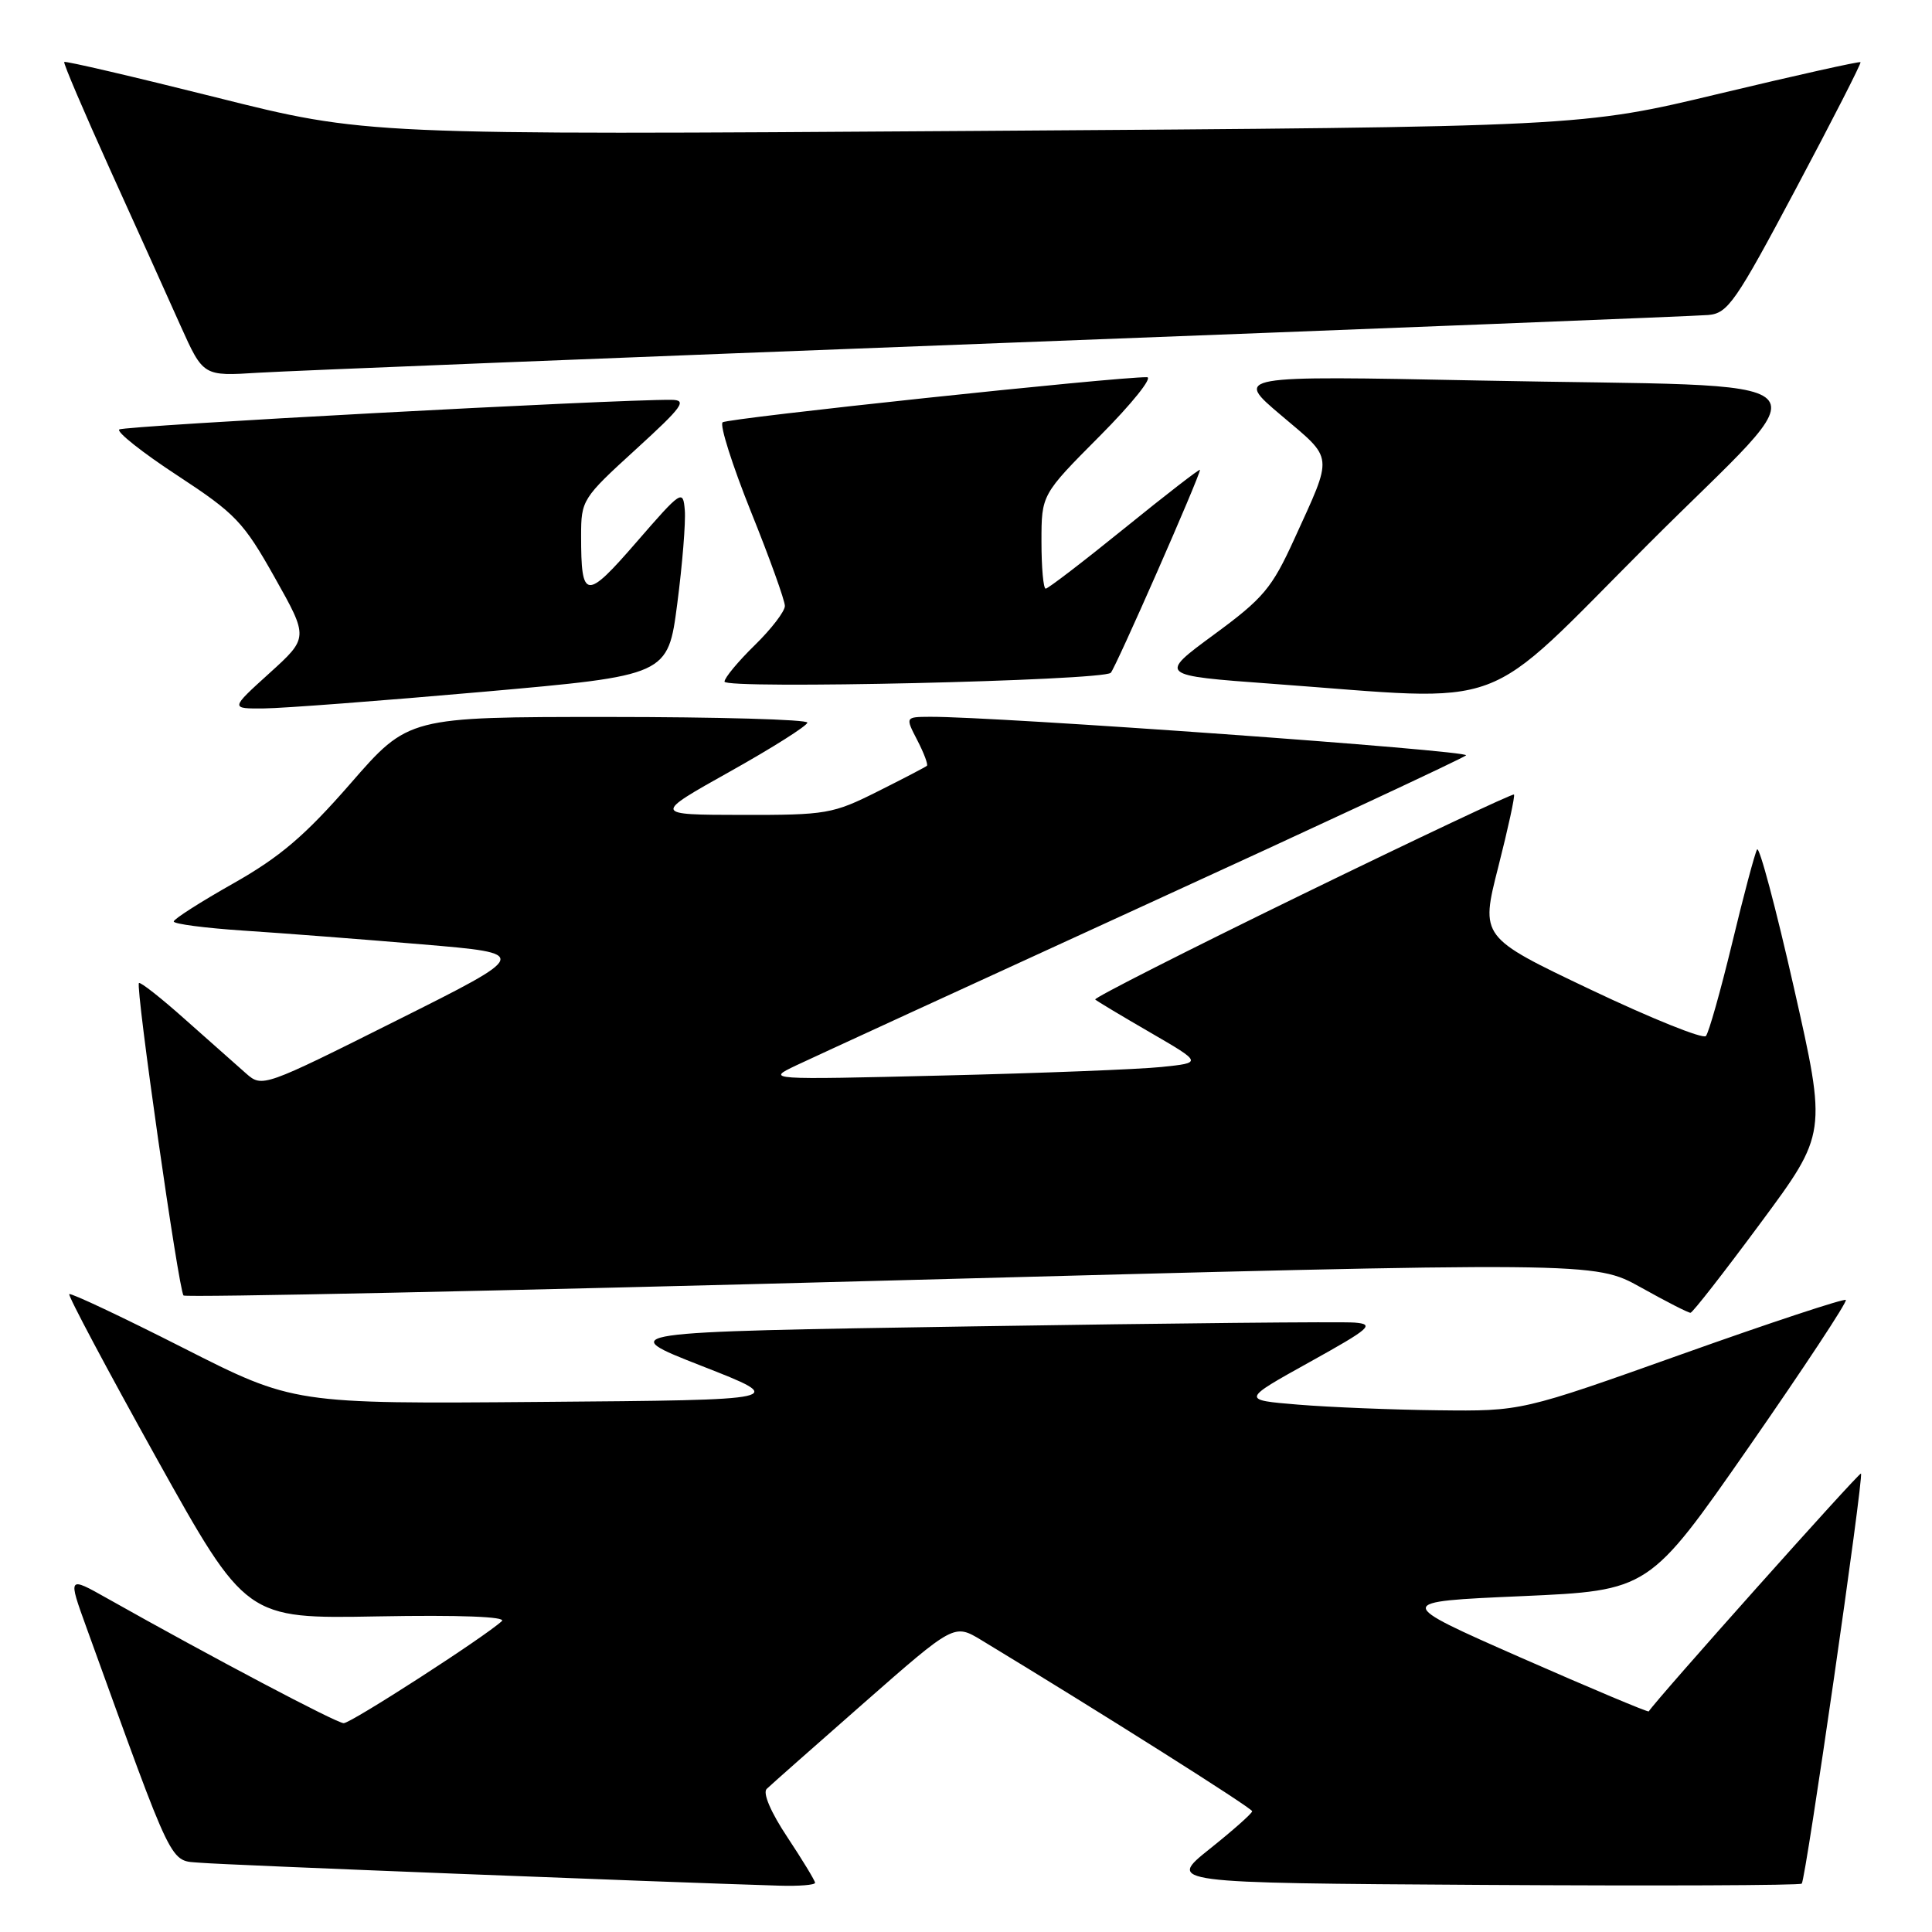 <?xml version="1.0" encoding="UTF-8" standalone="no"?>
<!DOCTYPE svg PUBLIC "-//W3C//DTD SVG 1.1//EN" "http://www.w3.org/Graphics/SVG/1.1/DTD/svg11.dtd" >
<svg xmlns="http://www.w3.org/2000/svg" xmlns:xlink="http://www.w3.org/1999/xlink" version="1.1" viewBox="0 0 256 256">
 <g >
 <path fill="currentColor"
d=" M 108.00 249.48 C 108.00 249.20 106.35 246.49 104.34 243.45 C 102.14 240.15 101.04 237.57 101.59 237.04 C 102.09 236.55 107.89 231.43 114.47 225.65 C 126.43 215.15 126.43 215.15 130.03 217.32 C 145.86 226.91 165.93 239.59 165.92 240.00 C 165.91 240.28 163.38 242.53 160.28 245.00 C 154.66 249.50 154.66 249.50 196.49 249.76 C 219.49 249.90 238.50 249.83 238.74 249.59 C 239.27 249.06 246.98 195.65 246.59 195.25 C 246.37 195.04 219.37 225.29 218.47 226.77 C 218.38 226.91 210.75 223.70 201.51 219.64 C 184.72 212.24 184.72 212.24 201.61 211.50 C 218.50 210.75 218.50 210.75 231.75 191.71 C 239.03 181.23 244.81 172.48 244.58 172.25 C 244.36 172.03 234.60 175.25 222.90 179.42 C 201.62 187.00 201.62 187.00 190.56 186.87 C 184.48 186.80 176.12 186.46 172.00 186.12 C 164.50 185.50 164.50 185.50 173.50 180.50 C 181.59 176.01 182.20 175.47 179.50 175.25 C 177.85 175.11 155.13 175.33 129.00 175.75 C 81.50 176.50 81.50 176.50 92.99 181.00 C 104.49 185.50 104.49 185.50 71.70 185.76 C 38.91 186.03 38.91 186.03 24.23 178.58 C 16.15 174.48 9.38 171.29 9.18 171.48 C 8.99 171.68 14.18 181.43 20.71 193.17 C 32.60 214.50 32.60 214.50 50.05 214.18 C 60.91 213.98 67.12 214.22 66.50 214.80 C 64.32 216.84 46.52 228.33 45.54 228.33 C 44.61 228.33 28.03 219.58 14.24 211.81 C 8.99 208.85 8.99 208.85 11.46 215.67 C 23.26 248.27 22.38 246.47 26.63 246.83 C 29.87 247.11 87.76 249.39 103.25 249.86 C 105.86 249.94 108.00 249.77 108.00 249.48 Z  M 233.28 162.06 C 242.07 150.19 242.07 150.19 237.71 130.91 C 235.31 120.30 233.11 112.04 232.82 112.56 C 232.52 113.08 231.03 118.67 229.51 125.00 C 227.98 131.32 226.42 136.85 226.04 137.28 C 225.65 137.71 218.78 134.94 210.75 131.12 C 196.16 124.18 196.16 124.18 198.53 114.87 C 199.83 109.76 200.77 105.44 200.61 105.28 C 200.45 105.12 187.82 111.08 172.53 118.53 C 157.24 125.98 144.91 132.24 145.12 132.44 C 145.33 132.64 148.61 134.61 152.41 136.81 C 159.32 140.82 159.32 140.82 153.91 141.38 C 150.94 141.69 137.93 142.20 125.00 142.51 C 101.50 143.08 101.50 143.08 105.50 141.17 C 107.70 140.13 128.40 130.61 151.50 120.03 C 174.60 109.46 193.84 100.48 194.26 100.09 C 194.93 99.46 131.88 94.93 123.22 94.98 C 119.95 95.00 119.95 95.00 121.55 98.09 C 122.43 99.79 123.00 101.32 122.82 101.47 C 122.65 101.63 119.70 103.17 116.28 104.88 C 110.36 107.85 109.49 108.00 98.28 107.98 C 86.50 107.96 86.50 107.96 96.73 102.23 C 102.36 99.08 106.97 96.16 106.98 95.75 C 106.99 95.34 95.10 95.00 80.56 95.00 C 54.12 95.00 54.12 95.00 46.45 103.81 C 40.40 110.75 37.11 113.55 30.91 117.06 C 26.59 119.50 23.04 121.77 23.02 122.10 C 23.01 122.43 27.16 122.97 32.25 123.31 C 37.34 123.64 47.98 124.46 55.90 125.13 C 70.30 126.34 70.30 126.34 52.53 135.23 C 34.96 144.03 34.74 144.11 32.63 142.26 C 31.46 141.23 27.86 138.04 24.62 135.16 C 21.39 132.27 18.59 130.07 18.41 130.26 C 17.93 130.74 23.68 171.02 24.32 171.66 C 24.61 171.94 66.79 171.05 118.06 169.67 C 211.27 167.17 211.27 167.17 217.39 170.57 C 220.75 172.45 223.72 173.97 224.00 173.95 C 224.28 173.94 228.45 168.59 233.28 162.06 Z  M 64.00 91.67 C 88.50 89.50 88.50 89.50 89.74 80.00 C 90.42 74.78 90.87 69.20 90.74 67.62 C 90.51 64.82 90.31 64.95 84.34 71.83 C 77.61 79.59 77.00 79.52 77.00 71.00 C 77.00 66.27 77.16 66.01 84.21 59.58 C 90.49 53.85 91.10 53.00 88.96 52.98 C 81.48 52.91 16.39 56.41 15.80 56.91 C 15.42 57.23 18.88 59.98 23.50 63.00 C 31.20 68.05 32.26 69.15 36.39 76.50 C 40.89 84.50 40.89 84.50 35.69 89.21 C 30.50 93.91 30.50 93.91 35.00 93.87 C 37.48 93.85 50.52 92.86 64.00 91.67 Z  M 218.39 72.11 C 241.77 48.71 244.55 51.40 196.01 50.42 C 163.53 49.77 163.53 49.77 169.78 55.05 C 176.79 60.99 176.69 60.03 171.50 71.43 C 168.53 77.94 167.42 79.27 160.84 84.10 C 153.50 89.50 153.50 89.50 168.50 90.60 C 200.60 92.95 195.79 94.73 218.39 72.11 Z  M 147.18 89.15 C 147.80 88.56 159.00 63.08 159.00 62.26 C 159.00 62.06 154.53 65.52 149.06 69.95 C 143.59 74.38 138.87 78.00 138.56 78.00 C 138.25 78.00 138.00 75.20 138.00 71.77 C 138.00 65.54 138.00 65.54 145.73 57.77 C 149.98 53.50 152.79 49.99 151.98 49.98 C 147.95 49.93 96.40 55.41 95.75 55.96 C 95.34 56.31 97.03 61.63 99.50 67.79 C 101.98 73.94 104.00 79.57 104.00 80.29 C 104.00 81.01 102.20 83.35 100.00 85.50 C 97.80 87.65 96.00 89.82 96.00 90.32 C 96.00 91.35 146.08 90.20 147.18 89.15 Z  M 132.50 45.46 C 182.55 43.55 224.78 41.88 226.35 41.74 C 228.95 41.52 229.97 40.05 237.97 25.00 C 242.80 15.93 246.65 8.38 246.53 8.24 C 246.41 8.10 238.03 9.97 227.91 12.39 C 209.50 16.81 209.50 16.81 129.00 17.35 C 48.50 17.89 48.50 17.89 28.62 12.90 C 17.69 10.16 8.64 8.05 8.51 8.21 C 8.37 8.37 11.12 14.80 14.60 22.50 C 18.09 30.20 22.29 39.50 23.93 43.18 C 26.93 49.85 26.93 49.85 34.21 49.39 C 38.22 49.14 82.45 47.37 132.50 45.46 Z "/>
</g>
</svg>